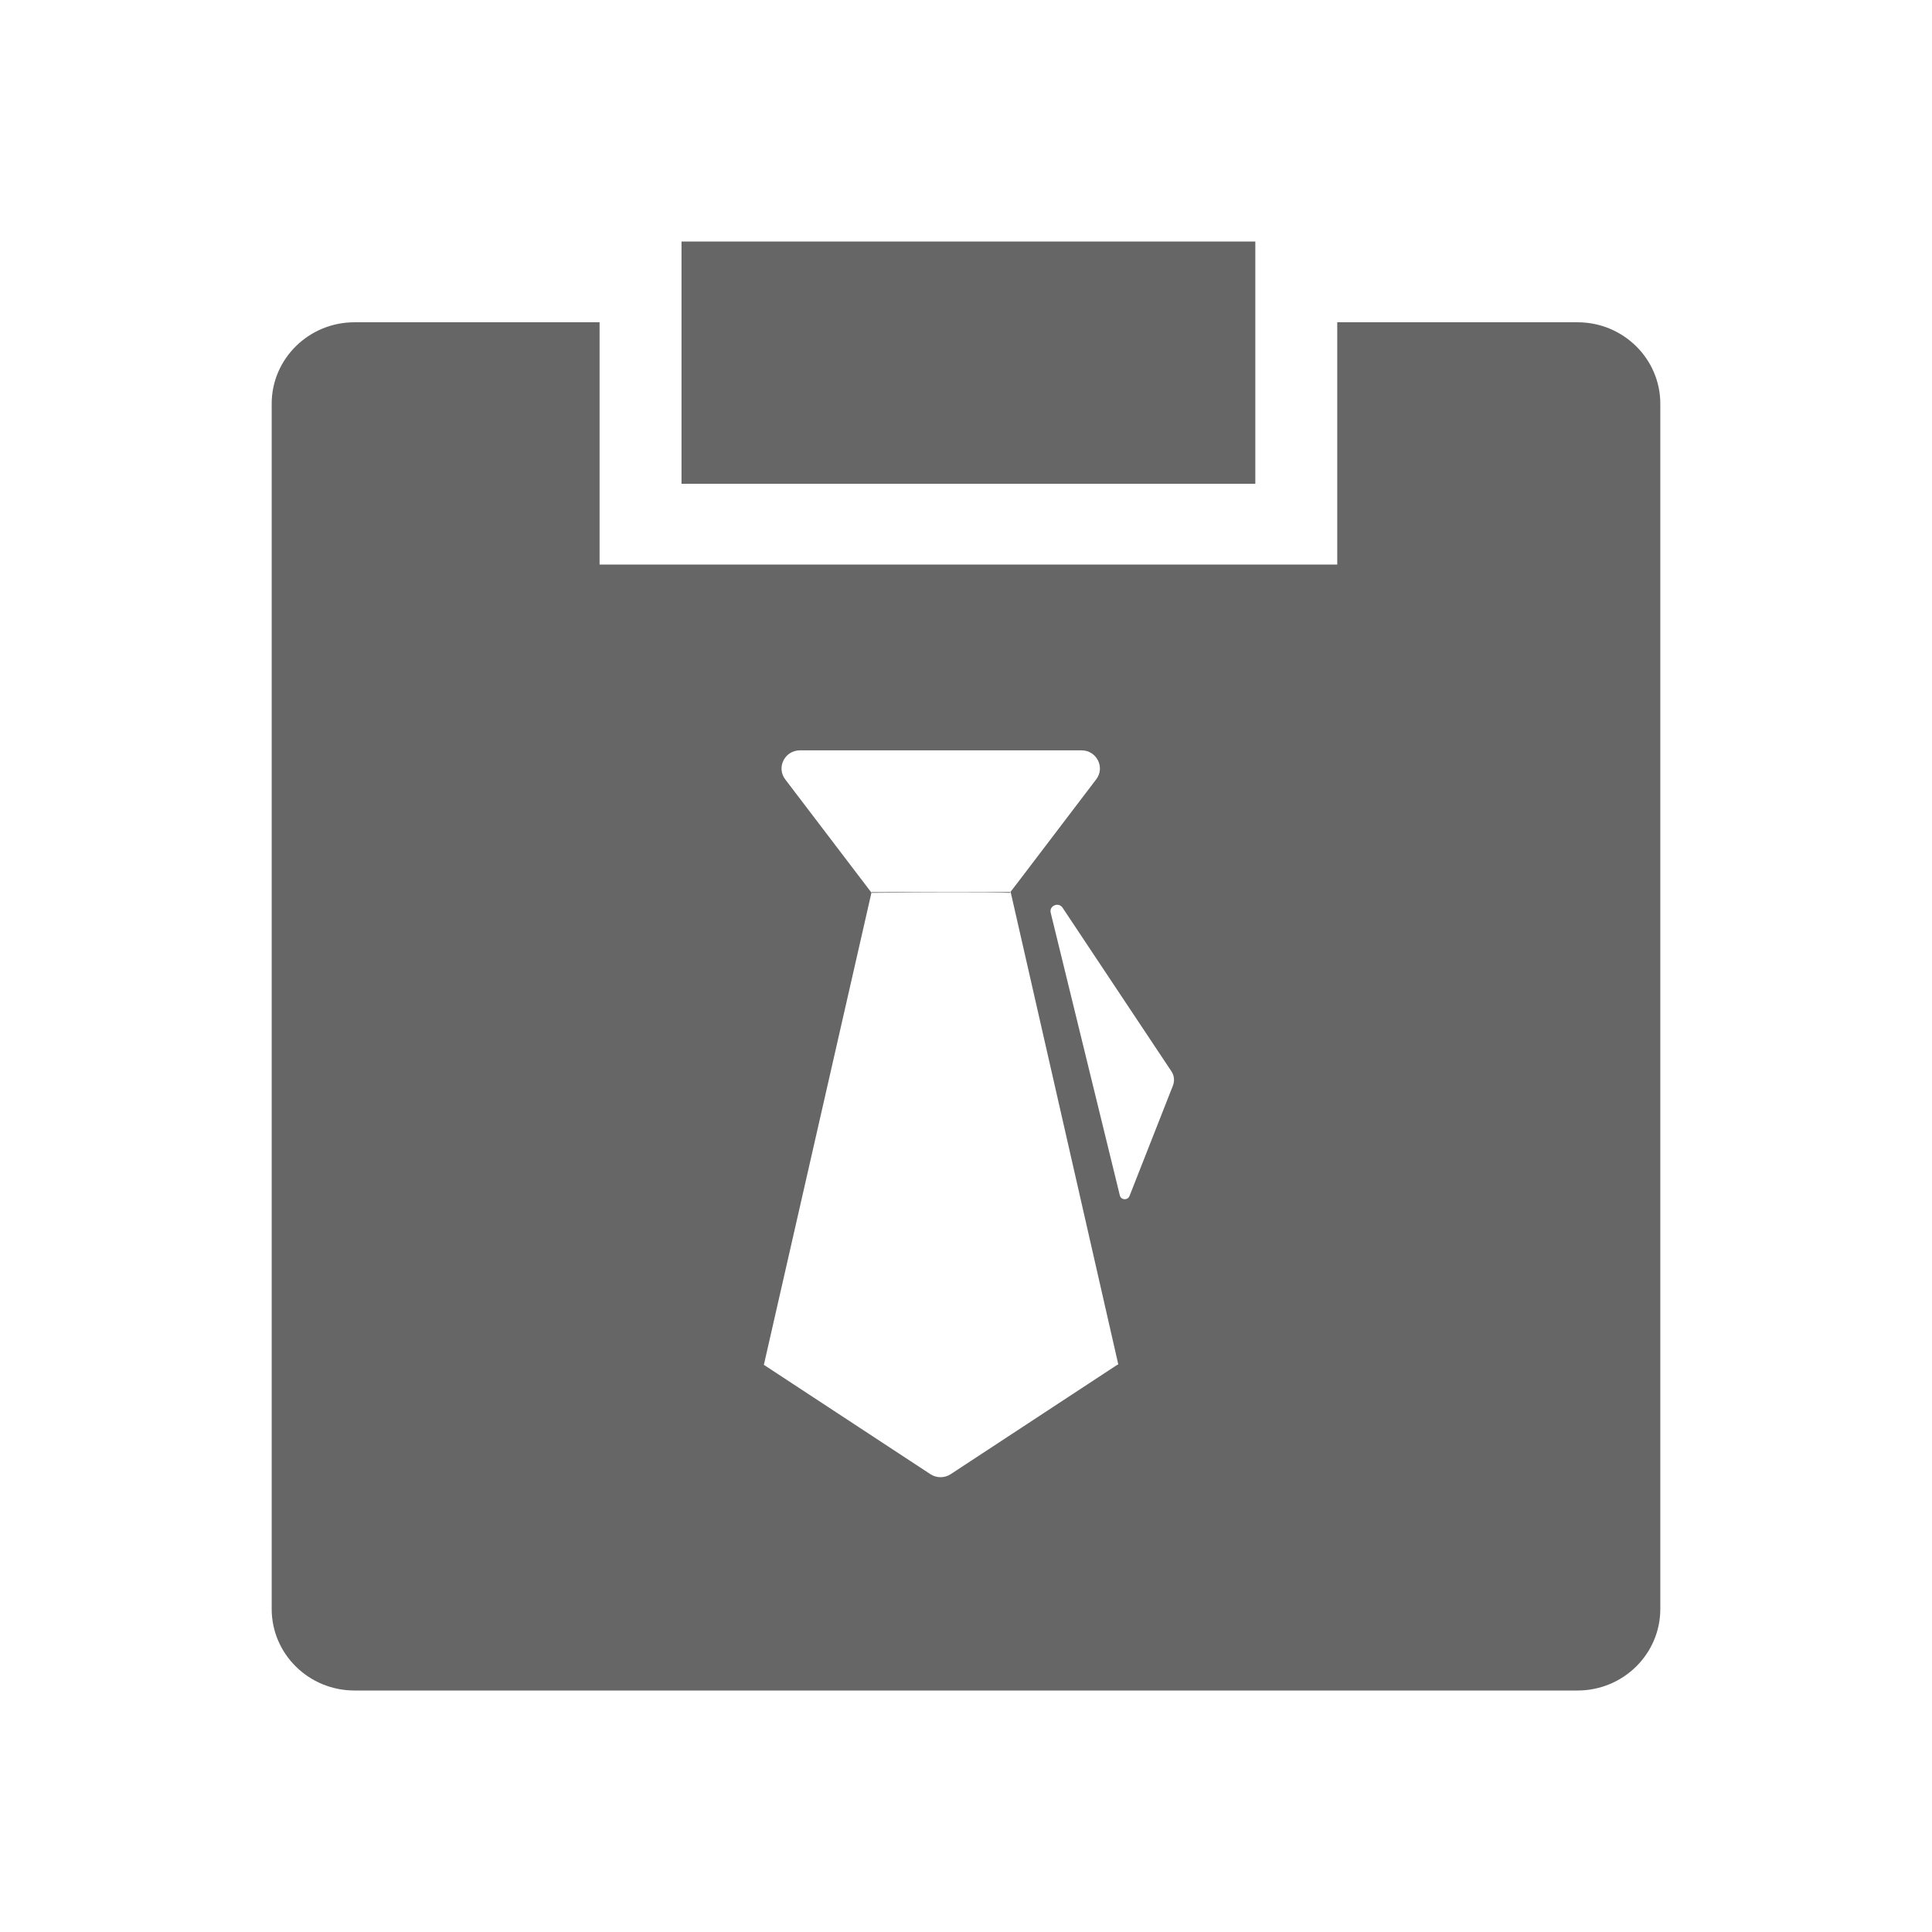 <!--?xml version="1.0" encoding="UTF-8"?-->
<svg width="32px" height="32px" viewBox="0 0 32 32" version="1.1" xmlns="http://www.w3.org/2000/svg" xmlns:xlink="http://www.w3.org/1999/xlink">
    <title>280.职位体系方案</title>
    <g id="280.职位体系方案" stroke="none" stroke-width="1" fill="none" fill-rule="evenodd">
        <g id="职位体系方案" transform="translate(4.5, 4)" fill="#000000" fill-rule="nonzero">
            <path d="M5.431,1.338 L5.431,5.351 L17.649,5.351 L17.649,1.338 L21.63,1.338 C22.387,1.338 23,1.944 23,2.687 L23,22.65 C23,23.396 22.385,24 21.63,24 L1.37,24 C0.613,24 0,23.394 0,22.65 L0,2.687 C0,1.942 0.615,1.338 1.37,1.338 L5.431,1.338 Z M12.24,10.776 L12.235,10.775 L12.226,10.788 C11.83,10.776 10.783,10.78 10.152,10.786 L9.937,10.788 L9.937,10.788 L9.934,10.785 L8.153,18.602 L8.146,18.602 L10.909,20.416 C11.011,20.484 11.146,20.484 11.248,20.416 L14.011,18.602 L14.023,18.602 L12.24,10.776 Z M12.903,11.118 L14.048,15.8 C14.067,15.879 14.177,15.885 14.208,15.81 L14.928,13.979 C14.958,13.901 14.949,13.813 14.902,13.744 L13.099,11.034 C13.033,10.935 12.874,11.002 12.903,11.118 Z M13.412,8.428 L8.751,8.428 C8.499,8.428 8.355,8.711 8.506,8.909 C9.063,9.64 9.497,10.211 9.81,10.622 L9.934,10.785 L9.937,10.776 L12.235,10.775 L12.353,10.622 C12.666,10.211 13.1,9.64 13.656,8.909 C13.808,8.711 13.664,8.428 13.412,8.428 Z M16.292,0 L16.292,4.013 L6.788,4.013 L6.788,0 L16.292,0 Z" id="形状" fill="#666666"></path>
        </g>
    </g>
</svg>